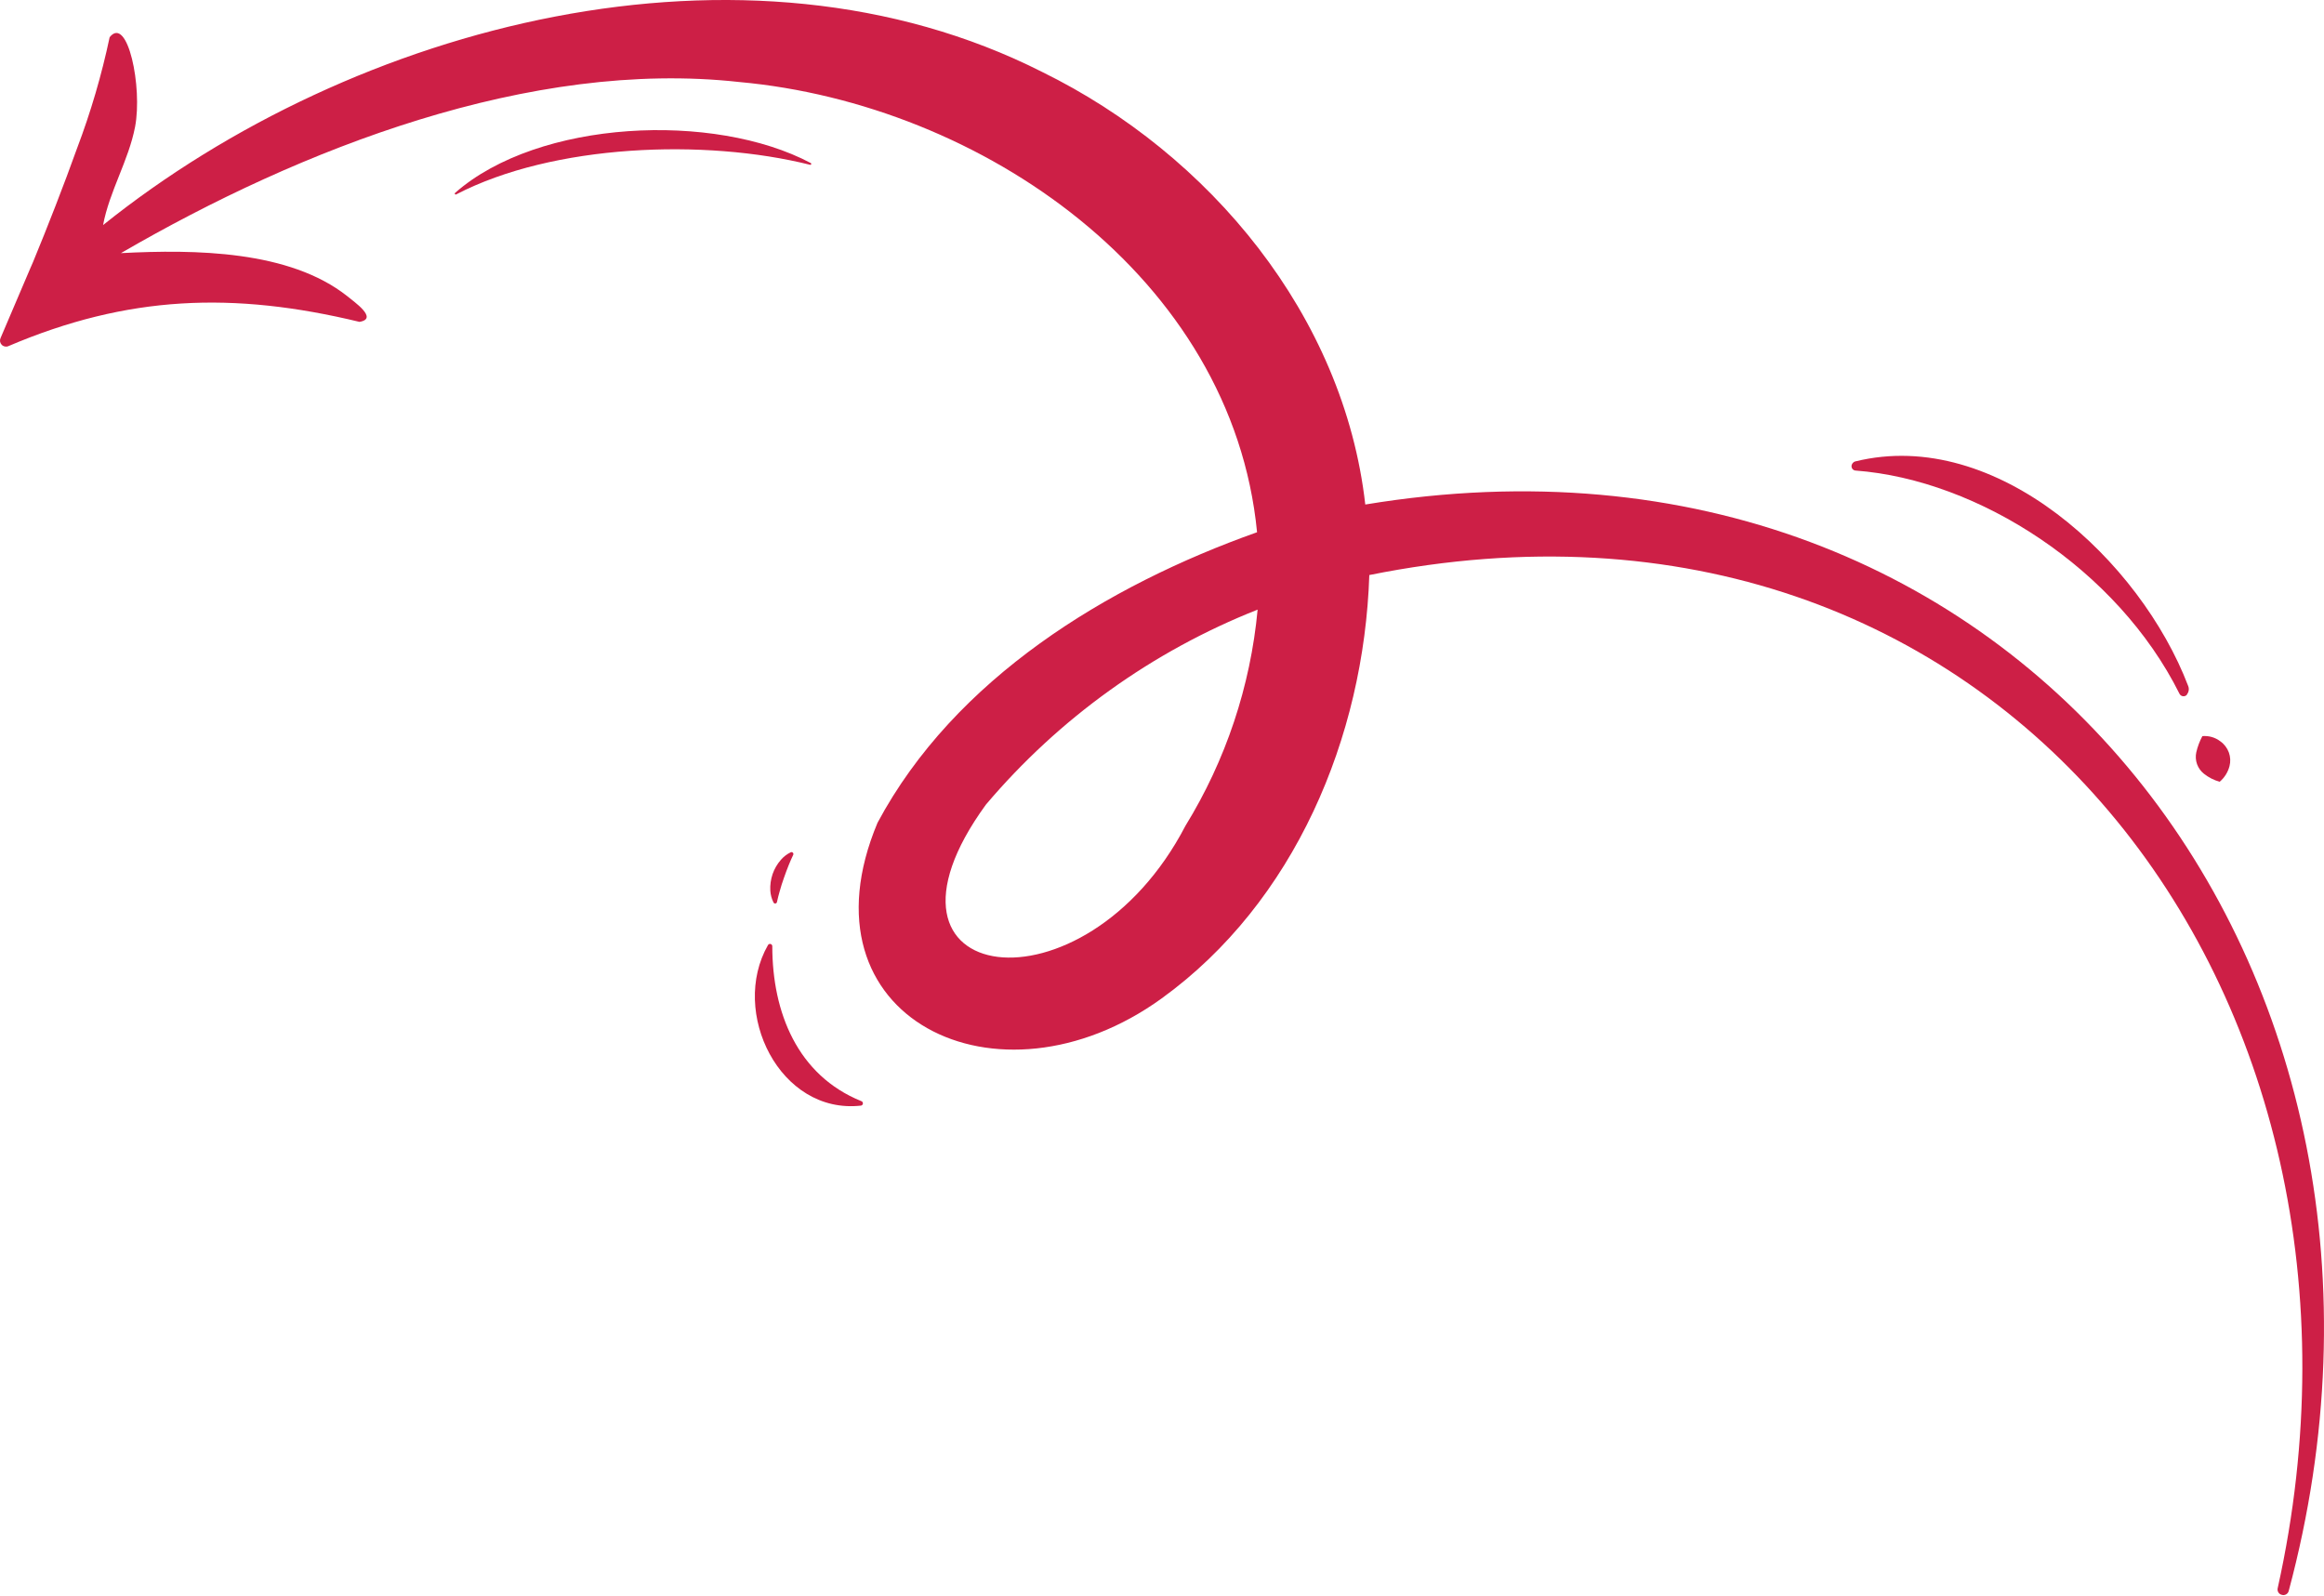 <svg width="83" height="57" viewBox="0 0 83 57" fill="none" xmlns="http://www.w3.org/2000/svg">
<path d="M0.289 12.367C4.557 10.545 8.334 10.409 12.838 11.496C13.534 11.382 12.626 10.768 12.401 10.577C10.336 8.944 6.973 8.903 4.319 9.041C10.751 5.305 18.942 2.104 26.398 2.929C35.055 3.713 44.01 9.9 44.895 19.01C39.533 20.915 34.101 24.227 31.34 29.387C28.414 36.363 35.635 39.891 41.486 35.662C46.232 32.231 48.714 26.333 48.904 20.539C71.395 16.004 86.054 35.538 81.347 56.721C81.34 56.747 81.339 56.774 81.343 56.801C81.347 56.827 81.356 56.852 81.37 56.875C81.384 56.898 81.403 56.917 81.425 56.933C81.447 56.948 81.472 56.959 81.498 56.964C81.523 56.971 81.549 56.973 81.575 56.97C81.601 56.966 81.626 56.958 81.648 56.945C81.671 56.932 81.691 56.914 81.707 56.893C81.722 56.873 81.734 56.849 81.74 56.823C87.634 34.832 72.213 14.143 48.76 18.02C47.996 11.273 43.197 5.504 37.226 2.573C26.592 -2.811 12.639 0.852 3.681 8.039C3.909 6.826 4.591 5.739 4.824 4.531C5.095 3.116 4.559 0.527 3.916 1.328C3.631 2.677 3.242 4.003 2.754 5.292C2.283 6.605 1.711 8.073 1.179 9.361L1.073 9.604L0.02 12.074C0.002 12.113 -0.004 12.155 0.002 12.198C0.009 12.24 0.028 12.279 0.057 12.31C0.085 12.342 0.123 12.364 0.164 12.374C0.206 12.384 0.249 12.382 0.289 12.367ZM42.338 29.494C38.721 36.445 30.45 35.283 35.21 28.74C37.822 25.654 41.156 23.261 44.915 21.774C44.66 24.511 43.778 27.153 42.338 29.494Z" fill="#CD1F46"/>
<path d="M78.109 24.809C78.092 24.83 78.07 24.847 78.044 24.857C78.019 24.867 77.992 24.871 77.965 24.868C77.938 24.864 77.912 24.855 77.89 24.839C77.867 24.823 77.85 24.802 77.838 24.778C75.622 20.333 70.665 17.137 66.272 16.807C66.232 16.805 66.195 16.788 66.168 16.759C66.141 16.73 66.126 16.692 66.126 16.652C66.126 16.612 66.14 16.574 66.165 16.543C66.189 16.512 66.223 16.489 66.262 16.48C71.316 15.238 76.452 20.046 78.15 24.503C78.17 24.554 78.176 24.61 78.167 24.663C78.158 24.717 78.135 24.767 78.1 24.809H78.109Z" fill="#CD1F46"/>
<path d="M30.743 39.49C27.851 39.811 26.058 36.154 27.427 33.757C27.435 33.741 27.45 33.728 27.467 33.72C27.484 33.713 27.503 33.711 27.521 33.716C27.539 33.721 27.555 33.732 27.566 33.747C27.577 33.761 27.582 33.78 27.582 33.798C27.582 36.159 28.48 38.408 30.763 39.33C30.781 39.336 30.796 39.348 30.806 39.364C30.816 39.38 30.82 39.399 30.818 39.418C30.816 39.437 30.807 39.454 30.793 39.467C30.78 39.48 30.762 39.489 30.743 39.49Z" fill="#CD1F46"/>
<path d="M78.656 26.292C78.887 26.272 79.116 26.338 79.299 26.479C79.439 26.578 79.544 26.718 79.603 26.879C79.659 27.035 79.667 27.204 79.625 27.364C79.568 27.582 79.446 27.776 79.275 27.922C79.07 27.866 78.879 27.769 78.712 27.636C78.6 27.547 78.515 27.429 78.466 27.294C78.418 27.159 78.408 27.014 78.438 26.874C78.484 26.671 78.558 26.475 78.656 26.292Z" fill="#CD1F46"/>
<path d="M27.749 32.217C27.746 32.23 27.74 32.243 27.73 32.253C27.72 32.262 27.707 32.269 27.693 32.27C27.679 32.272 27.665 32.27 27.653 32.263C27.641 32.257 27.631 32.246 27.625 32.234C27.558 32.101 27.52 31.957 27.511 31.809C27.5 31.609 27.529 31.409 27.593 31.219C27.658 31.031 27.76 30.857 27.892 30.707C27.989 30.595 28.108 30.505 28.241 30.441C28.253 30.435 28.267 30.434 28.28 30.436C28.293 30.439 28.305 30.445 28.315 30.454C28.325 30.464 28.331 30.476 28.334 30.489C28.337 30.502 28.336 30.515 28.331 30.528C28.27 30.654 28.222 30.771 28.173 30.887C28.108 31.045 28.052 31.202 27.996 31.36C27.94 31.518 27.889 31.675 27.843 31.845C27.809 31.962 27.778 32.081 27.749 32.217Z" fill="#CD1F46"/>
<path d="M28.936 5.887C25.173 4.943 19.76 5.145 16.295 6.942C16.288 6.948 16.278 6.95 16.27 6.948C16.261 6.946 16.253 6.941 16.248 6.934C16.242 6.927 16.241 6.917 16.242 6.908C16.244 6.9 16.249 6.892 16.256 6.887C19.236 4.269 25.503 3.99 28.957 5.824C28.964 5.828 28.97 5.834 28.972 5.841C28.975 5.849 28.975 5.857 28.973 5.864C28.97 5.872 28.965 5.878 28.958 5.882C28.951 5.887 28.944 5.888 28.936 5.887Z" fill="#CD1F46"/>
</svg>
